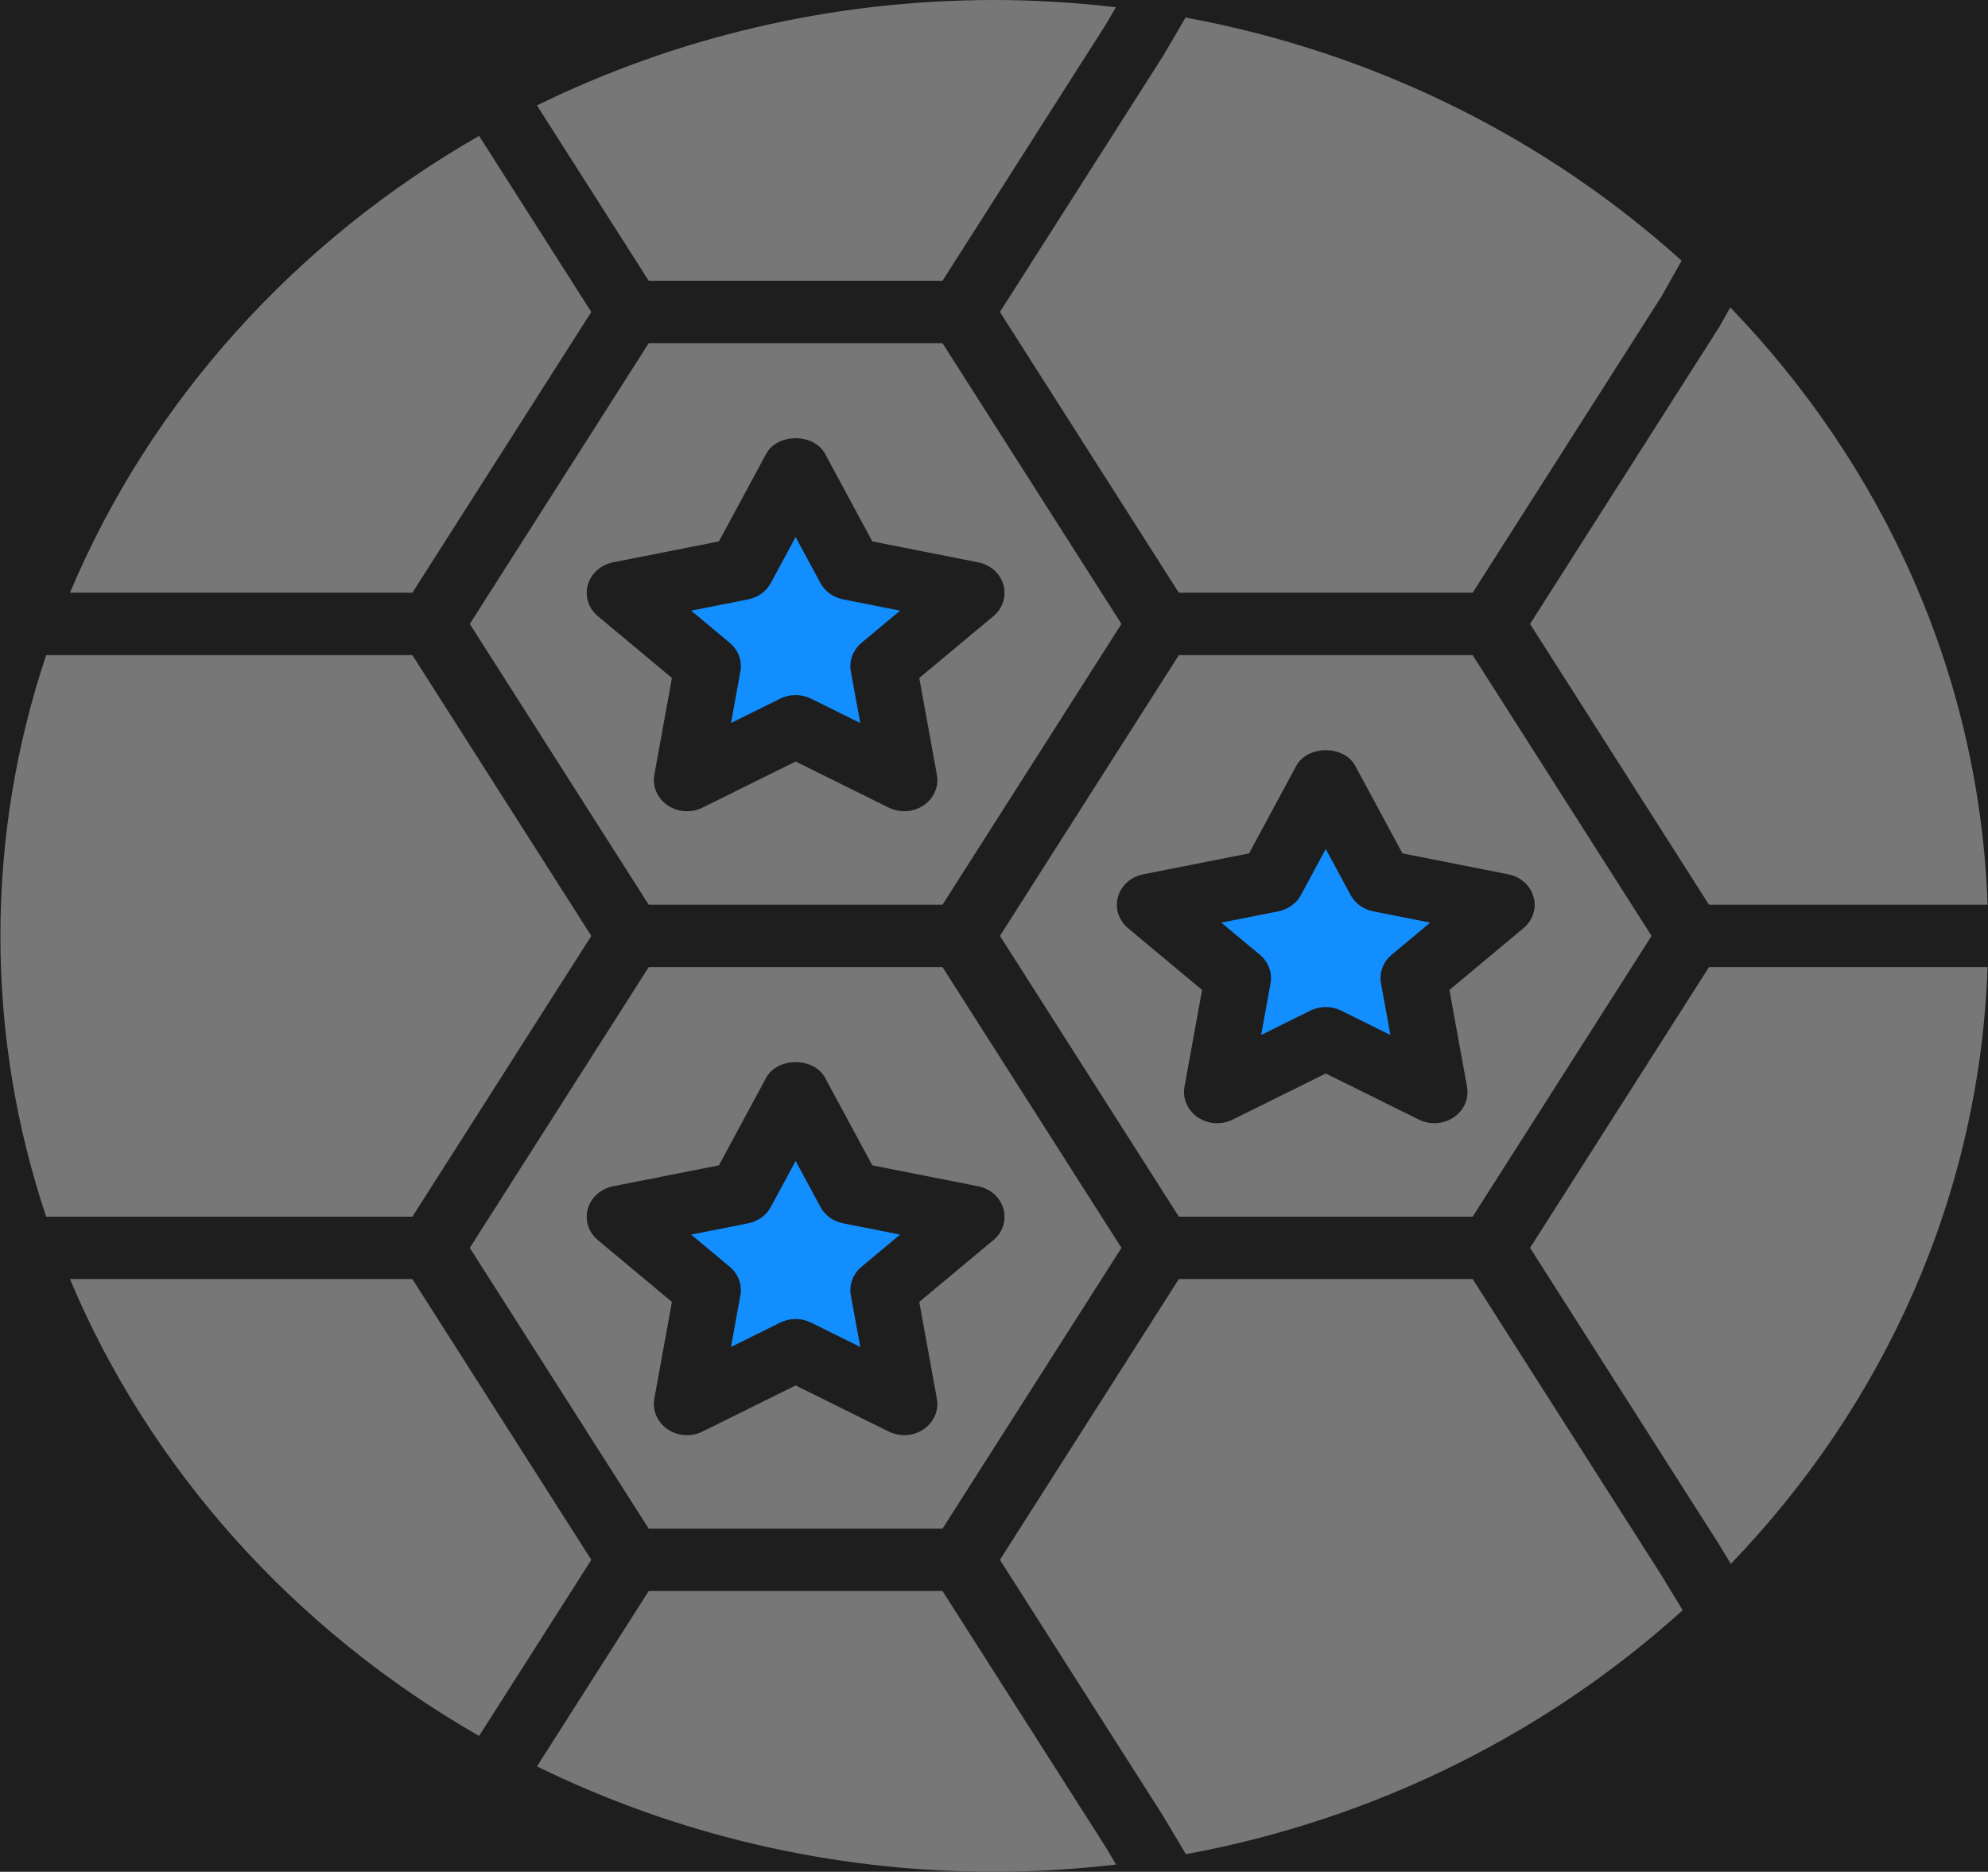 <svg width="547" height="515" viewBox="0 0 547 515" fill="none" xmlns="http://www.w3.org/2000/svg">
<rect width="547" height="515" fill="#1E1E1E"/>
<g id="ball-soccer-ball-svgrepo-com 1" clip-path="url(#clip0_0_1)">
<g id="Group">
<g id="Group_2">
<g id="Group_3">
<g id="Estrella3">
<path id="Vector" d="M225.735 160.405L218.916 147.754L212.096 160.405C210.847 162.723 208.541 164.38 205.833 164.912L190.18 168.011L200.782 176.86C203.143 178.826 204.255 181.804 203.718 184.731L201.138 198.928L214.668 192.224C216.007 191.563 217.457 191.237 218.917 191.237C220.375 191.237 221.825 191.563 223.166 192.224L236.694 198.928L234.114 184.731C233.577 181.804 234.689 178.826 237.05 176.86L247.652 168.011L231.999 164.912C229.29 164.38 226.984 162.723 225.735 160.405Z" fill="#138EFF"/>
<path id="Vector_2" d="M283.948 210.294L308.563 171.669L283.948 133.044L259.333 94.418H178.495L153.88 133.044L129.265 171.669L178.495 248.919H259.333L283.948 210.294ZM254.164 221.565C252.569 222.646 250.691 223.205 248.803 223.205C247.353 223.205 245.895 222.879 244.554 222.218L218.919 209.522L193.274 222.217C190.211 223.736 186.491 223.478 183.665 221.564C180.866 219.642 179.453 216.388 180.045 213.169L184.886 186.535L164.51 169.54C161.93 167.394 160.854 164.055 161.739 160.913C162.623 157.78 165.313 155.386 168.685 154.716L197.813 148.957L210.786 124.897C213.886 119.13 223.942 119.13 227.042 124.897L240.015 148.957L269.143 154.716C272.516 155.386 275.206 157.78 276.089 160.913C276.974 164.055 275.907 167.394 273.318 169.54L252.942 186.535L257.783 213.169C258.376 216.389 256.963 219.642 254.164 221.565Z" fill="#777777"/>
</g>
<path id="Vector_3" d="M299.746 124.459L324.361 163.084H405.199L457.21 81.482L462.698 71.723C425.603 38.239 378.569 14.472 326.203 4.824L320.031 15.382L275.131 85.835L299.746 124.459Z" fill="#777777"/>
<g id="Estrella2">
<path id="Vector_4" d="M349.585 270.561L347.005 284.757L360.534 278.062C361.874 277.402 363.323 277.076 364.783 277.076C366.241 277.076 367.691 277.402 369.032 278.062L382.561 284.757L379.981 270.561C379.444 267.643 380.556 264.655 382.917 262.69L393.52 253.849L377.866 250.75C375.159 250.218 372.852 248.561 371.603 246.235L364.784 233.583L357.964 246.235C356.716 248.561 354.409 250.217 351.702 250.75L336.048 253.849L346.65 262.69C349.002 264.656 350.123 267.643 349.585 270.561Z" fill="#138EFF"/>
<path id="Estrella2_2" d="M405.202 334.748L429.817 296.123L454.433 257.498L429.817 218.872L405.202 180.247H324.364L299.749 218.872L275.134 257.498L299.749 296.123L324.364 334.748H405.202ZM307.607 246.751C308.492 243.618 311.181 241.215 314.554 240.554L343.681 234.794L356.655 210.735C359.754 204.967 369.811 204.967 372.91 210.735L385.883 234.794L415.011 240.554C418.384 241.215 421.074 243.618 421.957 246.751C422.842 249.892 421.766 253.223 419.186 255.377L398.81 272.372L403.651 298.997C404.244 302.216 402.831 305.478 400.031 307.392C398.436 308.483 396.558 309.032 394.67 309.032C393.221 309.032 391.753 308.706 390.421 308.053L364.785 295.358L339.14 308.053C336.077 309.572 332.357 309.315 329.531 307.392C326.732 305.478 325.319 302.216 325.911 298.997L330.752 272.372L310.376 255.377C307.798 253.223 306.722 249.892 307.607 246.751Z" fill="#777777"/>
</g>
<path id="Vector_5" d="M421 343.335L472.847 424.688L476.238 430.276C518.348 386.535 544.677 329.129 546.884 266.085H470.23L421 343.335Z" fill="#777777"/>
<path id="Vector_6" d="M162.699 257.502L113.469 180.251H12.702C4.533 204.653 0.111 230.593 0.111 257.502C0.111 284.41 4.533 310.35 12.702 334.752H113.469L162.699 257.502Z" fill="#777777"/>
<path id="Vector_7" d="M405.205 351.916H324.358L275.128 429.166L319.855 499.353L326.3 510.159C378.767 500.476 425.864 476.623 462.987 443.028L457.116 433.363L405.205 351.916Z" fill="#777777"/>
<path id="Vector_8" d="M162.698 85.834L131.82 37.38C81.15 66.426 41.309 110.562 19.247 163.084H113.468L162.698 85.834Z" fill="#777777"/>
<path id="Vector_9" d="M259.333 77.251L304.224 6.815L307.049 1.991C296.083 0.729 284.942 0 273.619 0C228.246 0 185.451 10.514 147.744 29.003L178.495 77.251H259.333Z" fill="#777777"/>
<path id="Vector_10" d="M470.226 248.919H546.889C544.673 185.797 518.29 128.331 476.088 84.573L473.089 89.912L420.997 171.669L470.226 248.919Z" fill="#777777"/>
<path id="Vector_11" d="M113.47 351.92H19.24C41.312 404.433 81.152 448.578 131.822 477.624L162.7 429.171L113.47 351.92Z" fill="#777777"/>
<path id="Vector_12" d="M259.337 437.75H178.49L147.749 485.997C185.455 504.486 228.24 515 273.614 515C284.955 515 296.114 514.271 307.09 513.008L304.091 507.97L259.337 437.75Z" fill="#777777"/>
<g id="Estrella1">
<path id="Vector_13" d="M129.264 343.335L153.879 381.96L178.494 420.585H259.332L308.572 343.335L283.957 304.71L259.332 266.085H178.494L153.879 304.71L129.264 343.335ZM161.737 332.588C162.621 329.447 165.31 327.052 168.683 326.382L197.811 320.632L210.784 296.564C213.884 290.797 223.949 290.797 227.039 296.564L240.013 320.632L269.15 326.382C272.523 327.052 275.213 329.446 276.088 332.588C276.973 335.722 275.905 339.06 273.325 341.206L252.94 358.201L257.781 384.835C258.374 388.054 256.97 391.307 254.161 393.23C252.566 394.311 250.688 394.869 248.8 394.869C247.35 394.869 245.892 394.544 244.551 393.883L218.915 381.188L193.27 393.883C190.207 395.402 186.486 395.153 183.669 393.23C180.862 391.308 179.458 388.054 180.041 384.835L184.882 358.201L164.506 341.206C161.928 339.06 160.862 335.721 161.737 332.588Z" fill="#777777"/>
<path id="Vector_14" d="M203.718 356.395L201.138 370.592L214.668 363.897C216.008 363.236 217.457 362.91 218.917 362.91C220.375 362.91 221.825 363.236 223.166 363.897L236.694 370.592L234.114 356.395C233.577 353.477 234.689 350.49 237.05 348.524L247.653 339.684L231.999 336.585C229.292 336.053 226.985 334.396 225.736 332.069L218.917 319.418L212.097 332.069C210.848 334.396 208.542 336.052 205.835 336.585L190.181 339.684L200.783 348.524C203.134 350.49 204.256 353.476 203.718 356.395Z" fill="#138EFF"/>
</g>
</g>
</g>
</g>
</g>
<defs>
<clipPath id="clip0_0_1">
<rect width="547" height="515" fill="white"/>
</clipPath>
</defs>
</svg>
